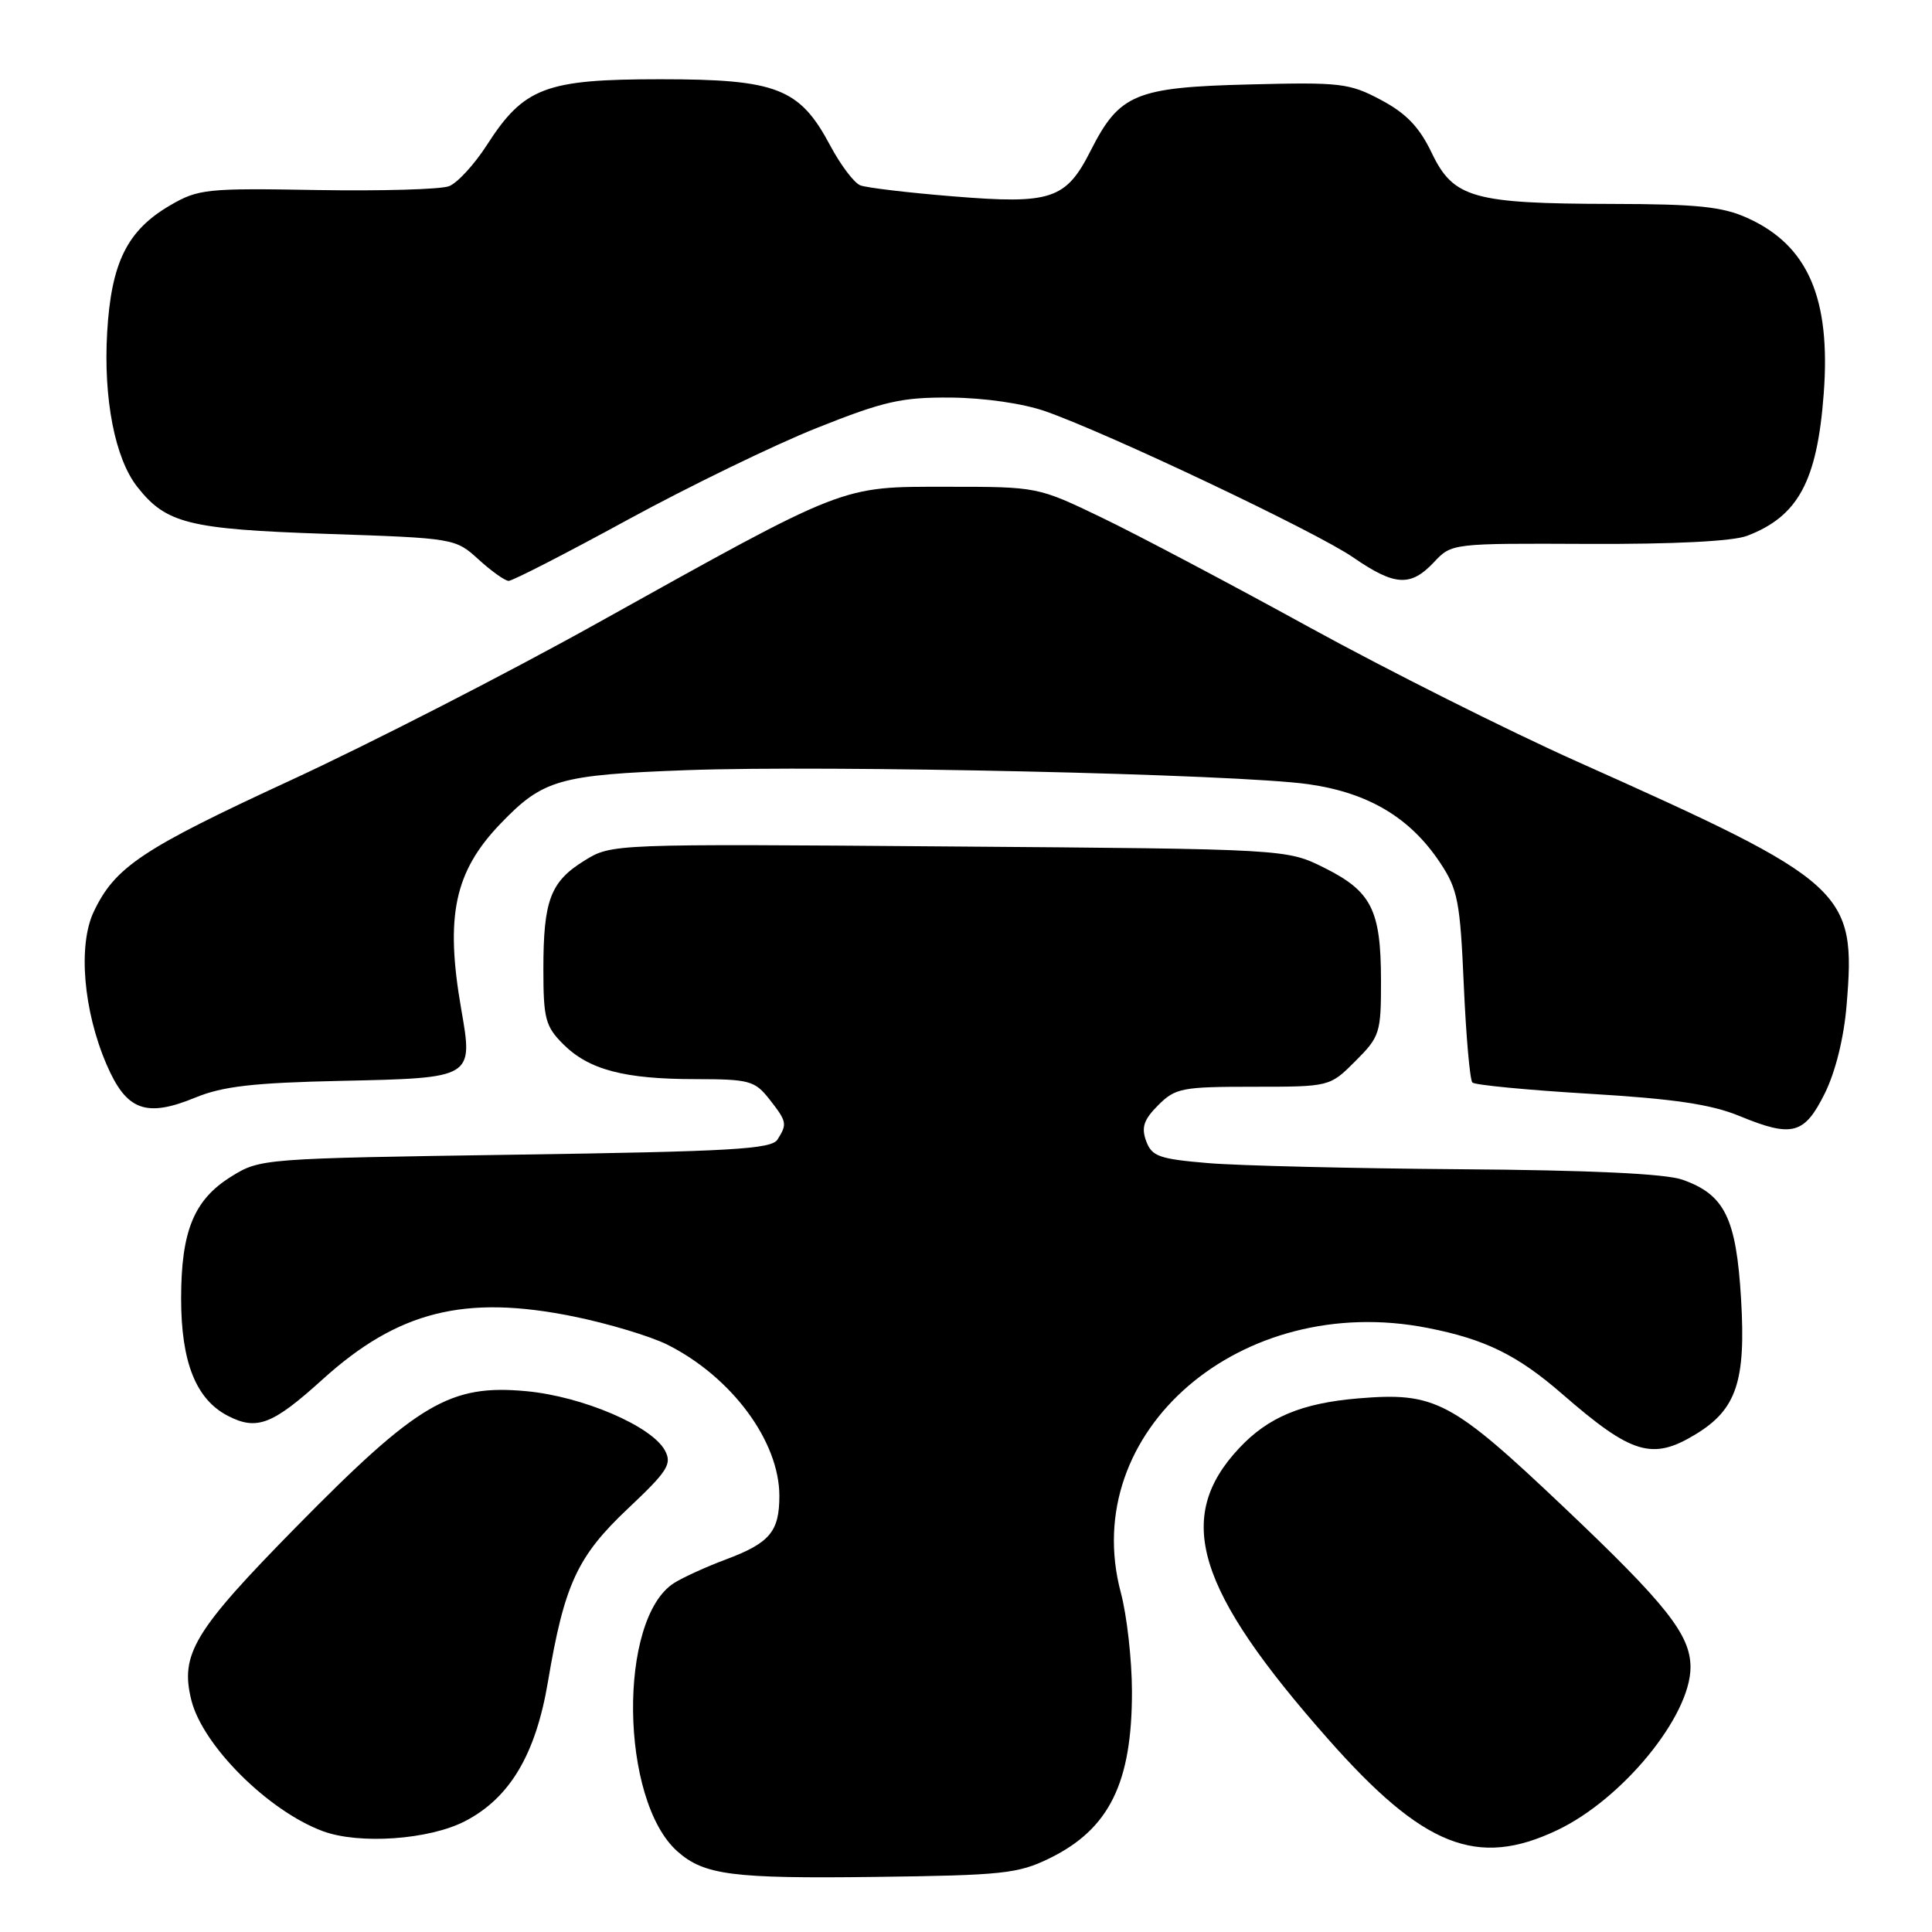 <?xml version="1.0" encoding="UTF-8" standalone="no"?>
<!DOCTYPE svg PUBLIC "-//W3C//DTD SVG 1.1//EN" "http://www.w3.org/Graphics/SVG/1.1/DTD/svg11.dtd" >
<svg xmlns="http://www.w3.org/2000/svg" xmlns:xlink="http://www.w3.org/1999/xlink" version="1.1" viewBox="0 0 256 256">
 <g >
 <path fill="currentColor"
d=" M 139.06 246.24 C 146.99 242.36 150.01 236.24 149.99 224.10 C 149.98 219.92 149.32 214.03 148.51 211.01 C 142.84 189.69 164.43 171.09 189.18 175.96 C 196.79 177.45 201.08 179.56 207.00 184.71 C 216.22 192.73 218.94 193.55 224.70 190.04 C 230.10 186.75 231.35 183.01 230.70 172.12 C 230.06 161.38 228.53 158.28 222.91 156.31 C 220.66 155.52 210.61 155.05 193.50 154.93 C 179.20 154.82 164.17 154.46 160.11 154.12 C 153.58 153.57 152.62 153.23 151.87 151.19 C 151.21 149.38 151.55 148.36 153.47 146.44 C 155.74 144.17 156.63 144.00 166.05 144.00 C 176.20 144.00 176.20 144.00 179.60 140.60 C 182.85 137.35 183.00 136.88 182.99 129.85 C 182.97 120.58 181.73 118.11 175.50 115.00 C 170.50 112.50 170.50 112.50 125.77 112.16 C 81.04 111.81 81.04 111.81 77.45 114.03 C 72.93 116.82 72.00 119.29 72.00 128.43 C 72.00 134.97 72.27 136.00 74.62 138.35 C 78.02 141.75 82.70 142.99 92.18 142.99 C 99.28 143.00 100.01 143.20 101.93 145.63 C 104.27 148.62 104.34 148.92 103.02 151.00 C 102.22 152.27 96.86 152.58 68.29 153.00 C 34.77 153.50 34.47 153.52 30.64 155.90 C 25.70 158.97 24.00 163.11 24.00 172.07 C 24.00 180.48 25.96 185.41 30.18 187.60 C 34.03 189.59 36.10 188.79 42.74 182.78 C 52.74 173.73 61.57 171.51 76.00 174.44 C 80.58 175.37 86.17 177.05 88.42 178.17 C 96.94 182.44 103.27 190.98 103.27 198.21 C 103.27 202.95 102.00 204.46 96.17 206.64 C 93.60 207.60 90.53 209.00 89.33 209.75 C 81.86 214.48 82.14 238.54 89.75 245.31 C 93.29 248.46 97.04 248.94 116.00 248.70 C 132.84 248.49 134.91 248.27 139.06 246.24 Z  M 206.33 242.51 C 214.98 238.41 224.00 227.39 224.00 220.92 C 224.00 216.62 220.81 212.59 207.23 199.72 C 192.27 185.54 190.19 184.44 179.91 185.30 C 172.50 185.93 168.05 187.78 164.23 191.85 C 155.54 201.08 158.45 210.60 176.00 230.46 C 188.60 244.72 195.73 247.55 206.33 242.51 Z  M 61.63 241.31 C 67.55 238.24 70.98 232.48 72.60 222.87 C 74.78 209.91 76.49 206.23 83.23 199.87 C 88.47 194.93 89.07 193.99 88.11 192.20 C 86.37 188.96 77.21 185.04 69.75 184.34 C 59.64 183.40 55.39 185.91 39.27 202.30 C 25.68 216.12 23.83 219.19 25.36 225.30 C 26.87 231.31 35.53 239.94 42.75 242.63 C 47.57 244.43 56.87 243.78 61.63 241.31 Z  M 241.80 144.87 C 243.20 142.05 244.33 137.51 244.68 133.23 C 245.96 117.99 244.78 116.92 209.00 100.92 C 199.93 96.87 183.95 88.85 173.50 83.12 C 163.05 77.38 150.68 70.84 146.00 68.59 C 137.50 64.50 137.49 64.50 125.50 64.50 C 111.26 64.50 112.39 64.06 79.00 82.65 C 67.17 89.24 48.95 98.57 38.50 103.40 C 18.79 112.50 15.24 114.88 12.42 120.81 C 10.32 125.24 11.04 133.90 14.12 141.05 C 16.75 147.17 19.34 148.13 25.92 145.42 C 29.52 143.94 33.63 143.47 45.17 143.22 C 62.76 142.84 62.71 142.87 61.11 133.69 C 58.97 121.40 60.21 115.51 66.30 109.16 C 71.95 103.28 74.04 102.68 91.00 102.05 C 109.92 101.36 163.93 102.57 173.36 103.91 C 181.33 105.04 186.88 108.35 190.85 114.36 C 193.17 117.85 193.48 119.50 193.96 130.54 C 194.26 137.31 194.77 143.11 195.10 143.44 C 195.43 143.77 202.41 144.44 210.60 144.93 C 221.82 145.60 226.74 146.33 230.50 147.88 C 237.48 150.76 239.09 150.33 241.80 144.87 Z  M 83.14 68.89 C 91.32 64.43 102.62 58.94 108.25 56.70 C 117.16 53.15 119.48 52.63 126.00 52.68 C 130.41 52.72 135.56 53.46 138.50 54.49 C 146.85 57.41 174.36 70.46 179.26 73.83 C 184.81 77.66 186.91 77.78 190.00 74.50 C 192.35 71.99 192.39 71.99 210.43 72.07 C 221.77 72.12 229.62 71.72 231.50 71.00 C 238.26 68.42 240.78 63.77 241.65 52.20 C 242.61 39.54 239.58 32.53 231.58 28.90 C 228.24 27.38 224.95 27.04 213.50 27.02 C 195.17 26.98 192.58 26.24 189.71 20.26 C 188.07 16.83 186.34 15.03 183.00 13.25 C 178.80 11.01 177.64 10.88 165.50 11.19 C 150.42 11.57 148.33 12.45 144.52 19.96 C 141.24 26.44 139.30 27.08 126.31 26.02 C 120.36 25.54 114.83 24.88 114.00 24.56 C 113.17 24.24 111.38 21.86 110.00 19.27 C 105.96 11.68 102.94 10.50 87.50 10.50 C 72.27 10.50 69.42 11.58 64.50 19.24 C 62.85 21.80 60.60 24.25 59.50 24.67 C 58.40 25.10 50.53 25.32 42.00 25.18 C 27.39 24.92 26.27 25.04 22.56 27.20 C 16.85 30.52 14.74 34.79 14.20 44.04 C 13.69 52.85 15.23 60.75 18.19 64.51 C 22.02 69.38 25.00 70.12 43.27 70.74 C 60.21 71.31 60.34 71.33 63.41 74.13 C 65.11 75.68 66.90 76.95 67.39 76.97 C 67.88 76.99 74.97 73.35 83.14 68.89 Z "/>
</g>
</svg>